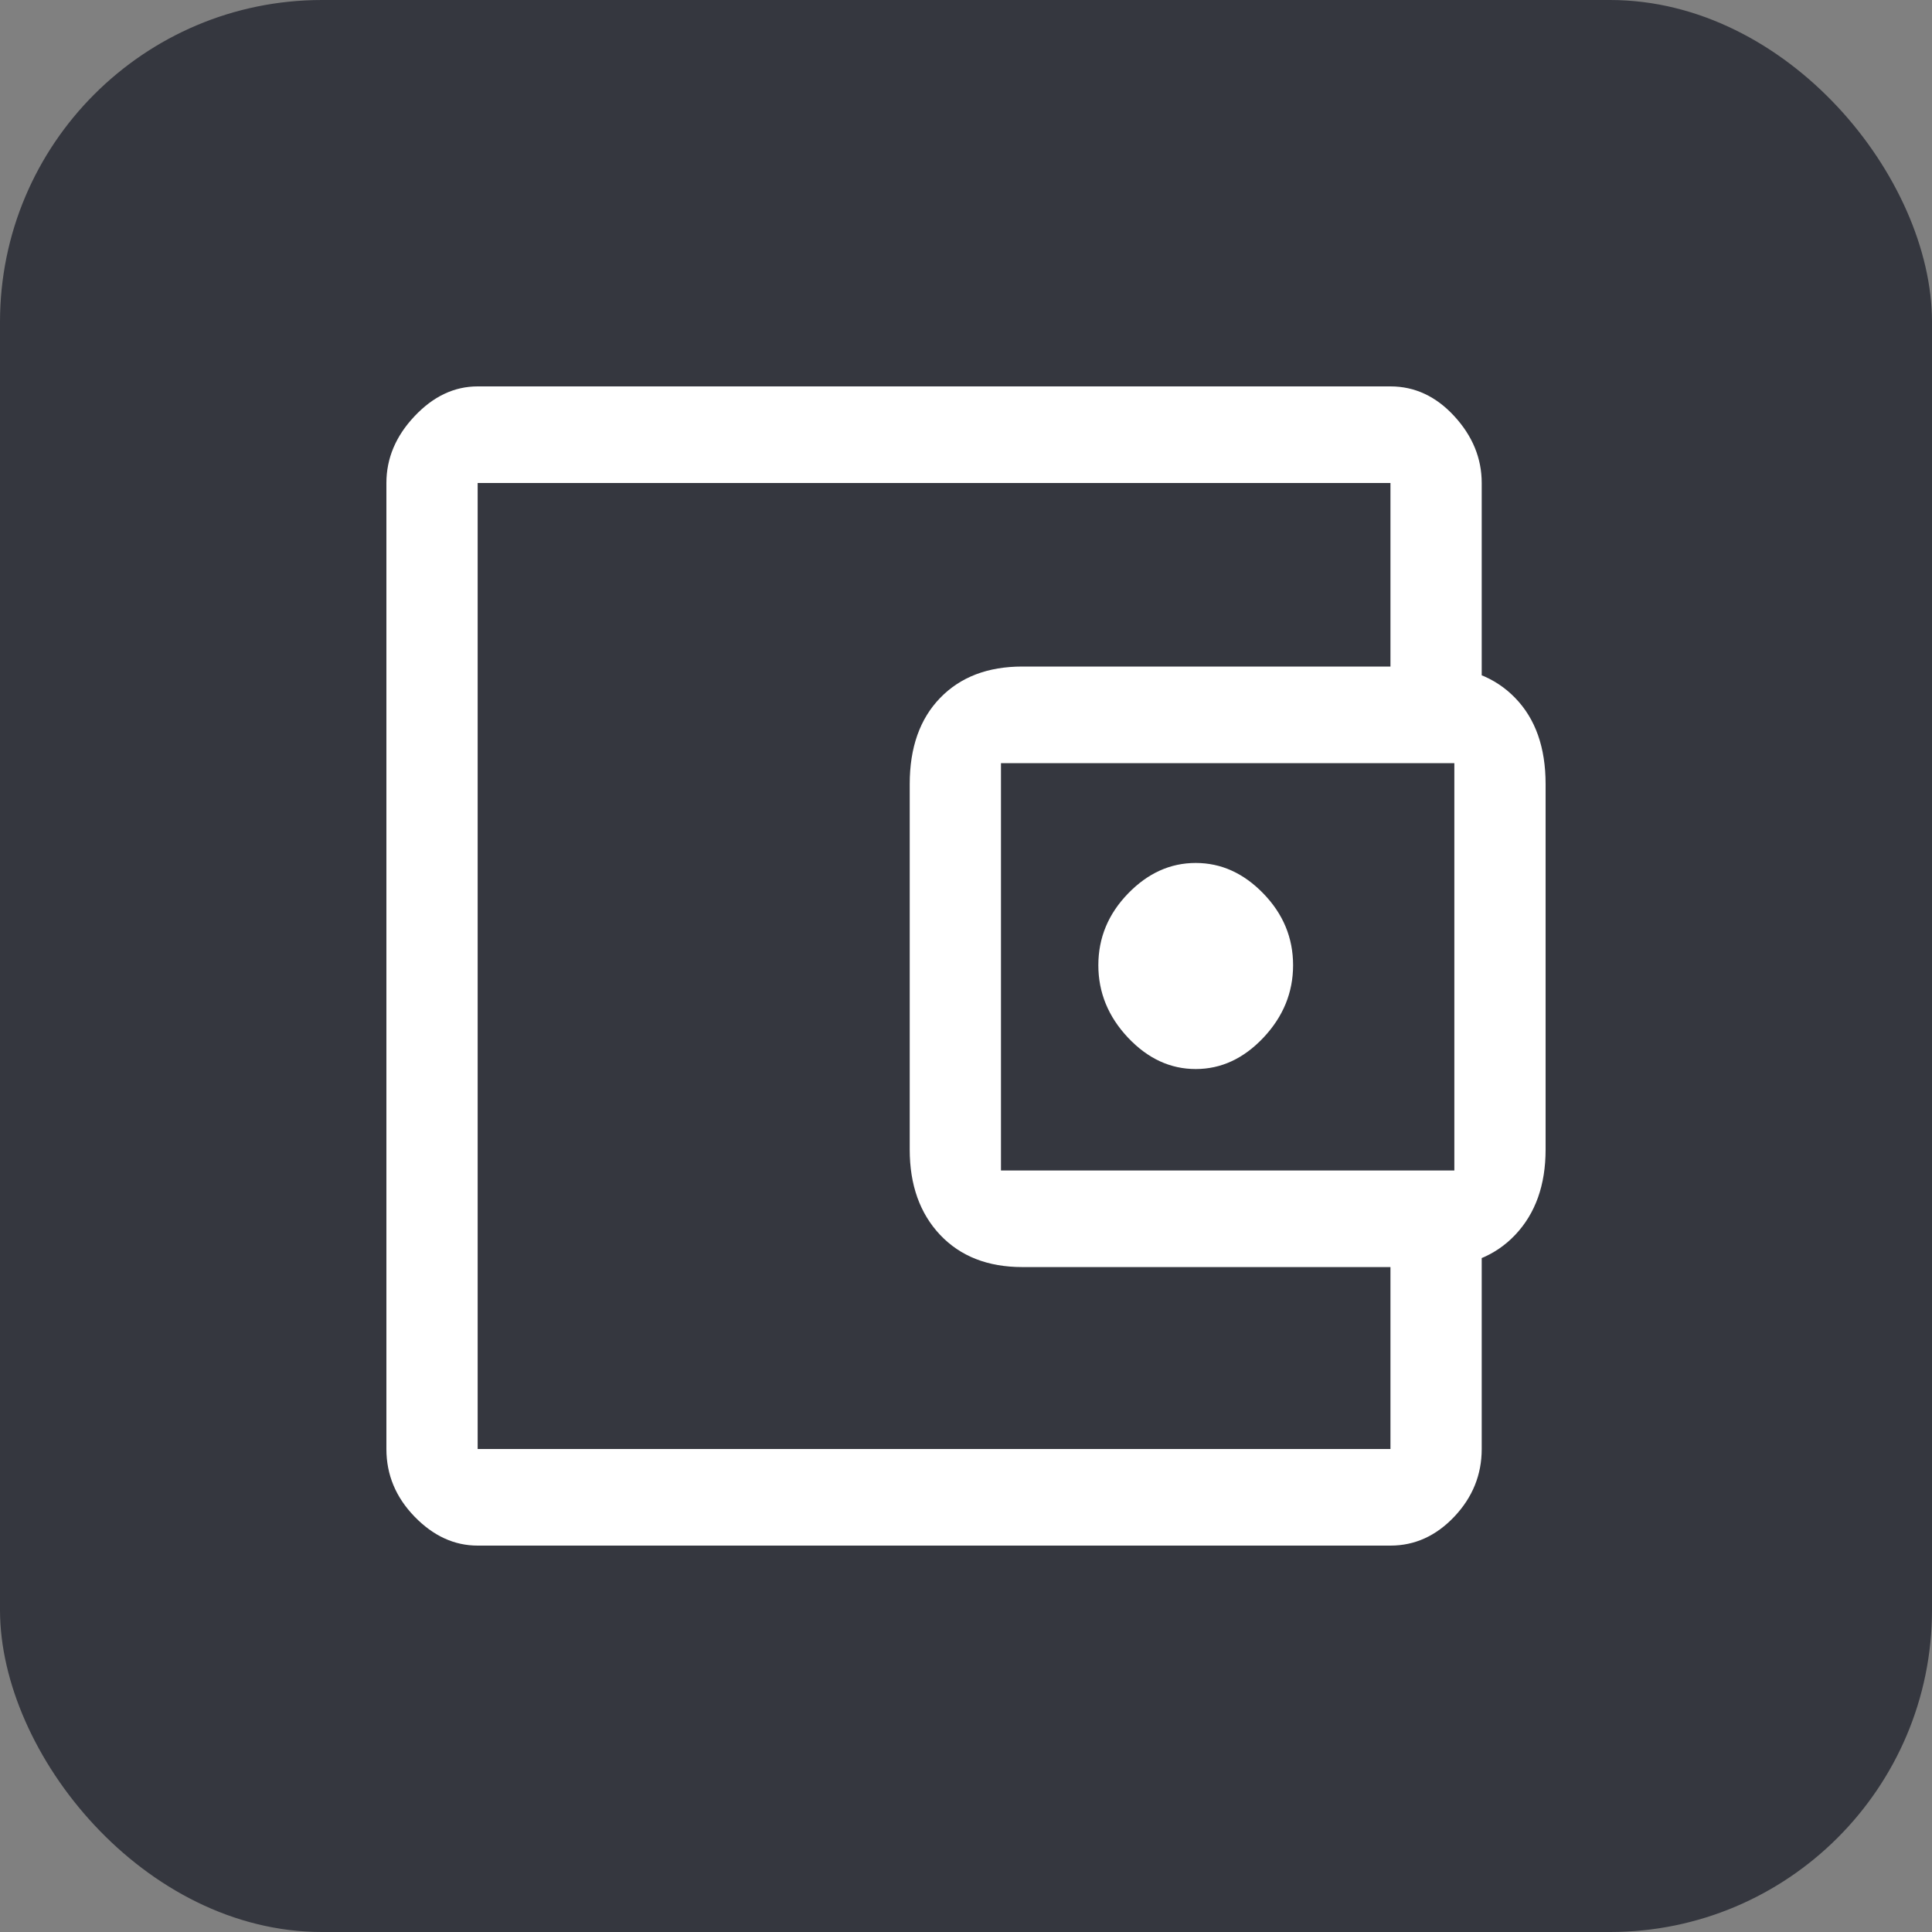 <svg width="30" height="30" viewBox="0 0 30 30" fill="none" xmlns="http://www.w3.org/2000/svg">
<rect x="0" y="0" width="30" height="30" fill="#808080" stroke="none"/>
<rect width="30" height="30" rx="5" fill="#35373F"/>
<path d="M18.567 16.6C18.961 16.6 19.311 16.438 19.618 16.113C19.925 15.787 20.079 15.412 20.079 14.988C20.079 14.562 19.925 14.192 19.618 13.875C19.311 13.558 18.961 13.4 18.567 13.4C18.173 13.4 17.823 13.558 17.516 13.875C17.209 14.192 17.055 14.562 17.055 14.988C17.055 15.412 17.209 15.787 17.516 16.113C17.823 16.438 18.173 16.6 18.567 16.6ZM7.417 21.175V22.5V7.5V21.175ZM7.417 24C7.055 24 6.728 23.85 6.437 23.55C6.146 23.25 6 22.9 6 22.5V7.5C6 7.117 6.146 6.771 6.437 6.463C6.728 6.154 7.055 6 7.417 6H21.591C21.968 6 22.299 6.154 22.583 6.463C22.866 6.771 23.008 7.117 23.008 7.5V10.85H21.591V7.5H7.417V22.5H21.591V19.175H23.008V22.5C23.008 22.9 22.866 23.25 22.583 23.55C22.299 23.85 21.968 24 21.591 24H7.417ZM15.874 19.675C15.339 19.675 14.913 19.508 14.598 19.175C14.284 18.842 14.126 18.4 14.126 17.85V12.175C14.126 11.608 14.284 11.162 14.598 10.838C14.913 10.512 15.339 10.35 15.874 10.35H22.252C22.787 10.35 23.213 10.512 23.528 10.838C23.843 11.162 24 11.608 24 12.175V17.85C24 18.4 23.843 18.842 23.528 19.175C23.213 19.508 22.787 19.675 22.252 19.675H15.874ZM22.583 18.175V11.85H15.543V18.175H22.583Z" fill="white"/>
</svg>
